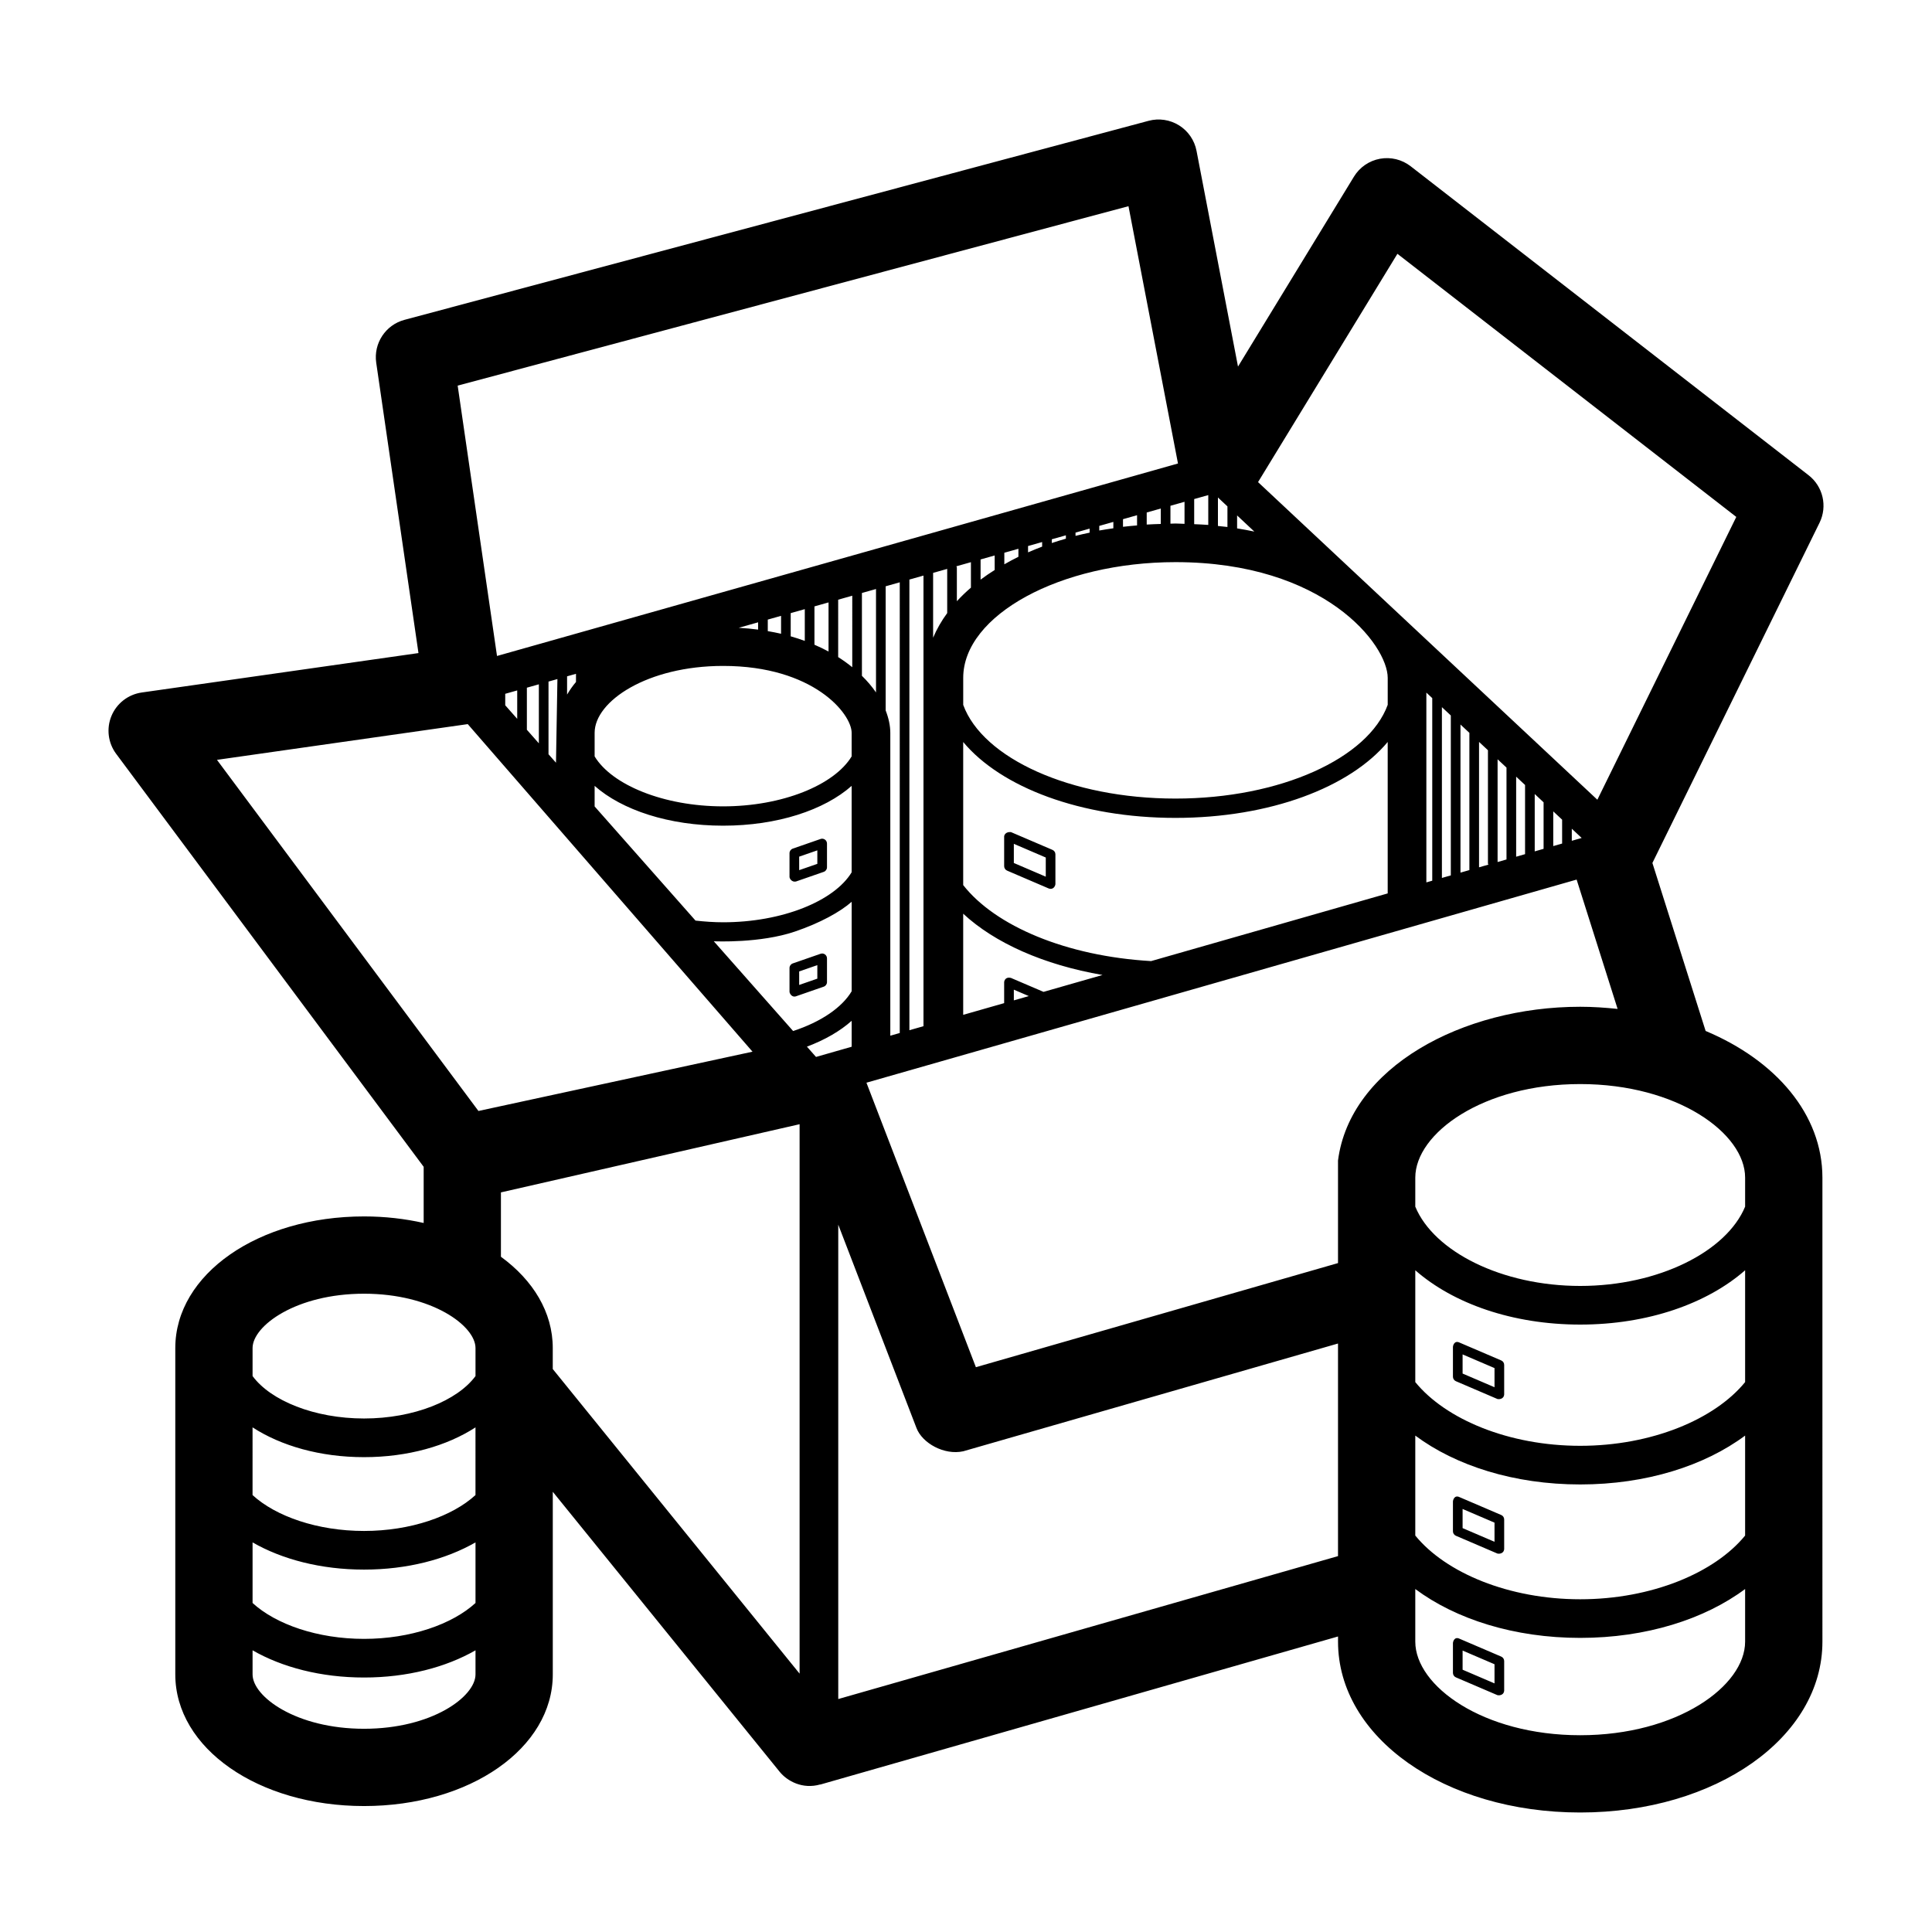 <svg height='100px' width='100px'  fill="#000000" xmlns="http://www.w3.org/2000/svg" xmlns:xlink="http://www.w3.org/1999/xlink" version="1.1" x="0px" y="0px" viewBox="0 0 100 100" enable-background="new 0 0 100 100" xml:space="preserve"><path d="M77.705,78.417l-2.152-0.922c-0.271-0.135-0.349,0.146-0.349,0.23v1.535c0,0.1,0.06,0.19,0.151,0.23l2.152,0.922  c0.032,0.013,0.32,0.042,0.349-0.23v-1.535C77.856,78.546,77.797,78.456,77.705,78.417z M77.356,79.803l-1.652-0.708v-0.991  l1.652,0.708V79.803z M77.705,85.746l-2.152-0.922c-0.271-0.135-0.349,0.146-0.349,0.23v1.535c0,0.1,0.06,0.19,0.151,0.23  l2.152,0.922c0.032,0.013,0.32,0.042,0.349-0.23v-1.535C77.856,85.876,77.797,85.786,77.705,85.746z M77.356,87.132l-1.652-0.708  v-0.991l1.652,0.708V87.132z M54.477,43.99l-2.153-0.922c-0.262-0.021-0.349,0.146-0.349,0.23v1.535c0,0.1,0.06,0.19,0.151,0.23  l2.153,0.923c0.251,0.092,0.349-0.146,0.349-0.23V44.22C54.629,44.12,54.569,44.03,54.477,43.99z M54.129,45.377l-1.653-0.709  v-0.991l1.653,0.708V45.377z M41.197,45.627l1.44-0.5c0.101-0.035,0.168-0.13,0.168-0.236v-1.229c0-0.081-0.039-0.157-0.105-0.204  c-0.066-0.047-0.151-0.061-0.227-0.033l-1.44,0.5c-0.101,0.035-0.168,0.13-0.168,0.236v1.229  C40.865,45.472,40.984,45.672,41.197,45.627z M41.365,44.34l0.94-0.326v0.699l-0.94,0.326V44.34z M41.197,51.569l1.44-0.5  c0.101-0.035,0.168-0.13,0.168-0.236v-1.229c0-0.081-0.039-0.157-0.105-0.204c-0.066-0.048-0.151-0.06-0.227-0.033l-1.44,0.5  c-0.101,0.035-0.168,0.13-0.168,0.236v1.229C40.865,51.414,40.984,51.641,41.197,51.569z M41.365,50.281l0.94-0.326v0.7l-0.94,0.326  V50.281z M88.283,53.362l-2.755-8.695l8.651-17.609c0.419-0.852,0.181-1.88-0.568-2.461L73.015,8.605  c-0.45-0.349-1.026-0.49-1.587-0.388c-0.561,0.103-1.05,0.439-1.347,0.925l-6.002,9.832L61.932,7.807  c-0.104-0.545-0.432-1.022-0.902-1.317c-0.471-0.294-1.043-0.381-1.578-0.237L20.936,16.555c-0.98,0.262-1.608,1.216-1.463,2.22  l2.187,15.028L7.334,35.844c-0.698,0.1-1.293,0.56-1.564,1.211c-0.271,0.651-0.179,1.397,0.242,1.963l15.917,21.376v2.907  c-0.967-0.218-2.002-0.339-3.086-0.339c-5.479,0-9.77,2.993-9.77,6.813v16.893c0,3.82,4.291,6.813,9.77,6.813  c5.478,0,9.769-2.993,9.769-6.813v-9.453l11.741,14.49c0.396,0.488,1.189,0.92,2.102,0.658l0.002,0.006l26.799-7.665v0.268  c0,4.959,5.507,8.843,12.536,8.843s12.536-3.884,12.536-8.843V60.954C94.327,57.685,91.926,54.892,88.283,53.362z M90.327,71.537  c-1.576,1.932-4.847,3.298-8.536,3.298s-6.96-1.366-8.536-3.298v-5.788c1.961,1.719,5.024,2.811,8.536,2.811  s6.575-1.092,8.536-2.811V71.537z M73.255,74.306c2.095,1.559,5.115,2.529,8.536,2.529s6.441-0.97,8.536-2.529v5.174  c-1.576,1.932-4.847,3.298-8.536,3.298s-6.96-1.366-8.536-3.298V74.306z M90.327,60.954v1.502c-0.962,2.323-4.476,4.104-8.536,4.104  s-7.574-1.781-8.536-4.104v-1.502c0-2.291,3.506-4.843,8.536-4.843S90.327,58.663,90.327,60.954z M81.791,52.11  c-6.107,0-11.916,3.14-12.536,7.96v5.307l-18.743,5.389l-5.665-14.726l36.759-10.513l2.121,6.694  C83.095,52.155,82.452,52.11,81.791,52.11z M26.151,35.911l0.62-0.175v1.471l-0.62-0.702V35.911z M27.271,35.595l0.62-0.175v3.055  l-0.62-0.702V35.595z M28.391,35.278l0.461-0.13l-0.074,4.33l-0.387-0.438V35.278z M81.867,43.373l-0.511,0.146v-0.625  L81.867,43.373z M80.855,43.662l-0.459,0.131v-1.797l0.459,0.43V43.662z M79.896,43.936l-0.459,0.131v-2.969l0.459,0.43V43.936z   M78.937,44.211l-0.461,0.132V40.2l0.461,0.431V44.211z M77.976,44.486l-0.461,0.132V39.3l0.461,0.431V44.486z M77.041,44.753  l-0.486,0.139v-6.491l0.461,0.431v5.86C77.015,44.716,77.035,44.731,77.041,44.753z M76.055,45.035l-0.461,0.132v-7.666l0.461,0.431  V45.035z M75.094,45.31l-0.461,0.132v-8.84l0.461,0.431V45.31z M74.133,45.585l-0.305,0.087v-9.823l0.305,0.285V45.585z   M59.582,49.746c-4.397-0.254-8.069-1.818-9.727-3.934v-7.406c1.952,2.343,6.082,3.928,10.986,3.928  c4.904,0,9.034-1.586,10.986-3.93v7.839L59.582,49.746z M54.013,51.339l-1.689-0.723c-0.277-0.069-0.349,0.146-0.349,0.23v1.076  l-2.12,0.606v-5.235c1.625,1.51,4.164,2.647,7.212,3.172L54.013,51.339z M53.251,51.557l-0.775,0.222v-0.554L53.251,51.557z   M71.828,35.087v1.395c-1.006,2.761-5.547,4.852-10.986,4.852c-5.437,0-9.978-2.089-10.986-4.849v-1.399  c0-3.247,5.031-5.99,10.986-5.99C68.56,29.097,71.828,33.382,71.828,35.087z M63.04,27.224v-1.474l0.492,0.461v1.066  C63.371,27.256,63.204,27.242,63.04,27.224z M62.54,25.626v1.544c-0.238-0.019-0.484-0.027-0.729-0.039v-1.3L62.54,25.626z   M64.032,27.349v-0.67l0.892,0.835C64.633,27.453,64.336,27.398,64.032,27.349z M61.311,25.973v1.141  c-0.158-0.003-0.309-0.017-0.47-0.017c-0.088,0-0.172,0.007-0.259,0.008v-0.926L61.311,25.973z M60.083,27.12  c-0.244,0.008-0.489,0.015-0.729,0.031v-0.624l0.729-0.206V27.12z M58.854,27.196c-0.244,0.022-0.489,0.041-0.728,0.071v-0.394  l0.728-0.206V27.196z M57.627,27.344c-0.244,0.037-0.491,0.07-0.729,0.115V27.22l0.729-0.206V27.344z M56.398,27.57  c-0.245,0.053-0.491,0.104-0.729,0.166v-0.169l0.729-0.206V27.57z M55.17,27.882c-0.246,0.072-0.492,0.144-0.729,0.225v-0.193  l0.729-0.206V27.882z M53.941,28.293c-0.249,0.094-0.492,0.193-0.729,0.297v-0.328l0.729-0.206V28.293z M52.713,28.819  c-0.252,0.123-0.492,0.254-0.729,0.389v-0.598l0.729-0.206V28.819z M51.484,29.503c-0.253,0.16-0.499,0.325-0.729,0.499v-1.045  l0.729-0.206V29.503z M50.256,30.415c-0.262,0.226-0.506,0.46-0.729,0.704v-1.746c0-0.024-0.019-0.04-0.026-0.062l0.754-0.213  V30.415z M49.027,31.733c-0.299,0.407-0.542,0.833-0.729,1.275v-3.356l0.729-0.206V31.733z M47.799,53.116l-0.729,0.208V29.998  l0.729-0.206V53.116z M46.57,53.468l-0.488,0.14V37.93c0-0.368-0.086-0.76-0.24-1.157v-6.427l0.729-0.206V53.468z M30.778,37.93  c0-1.638,2.731-3.462,6.651-3.462c4.674,0,6.652,2.477,6.652,3.462v1.221c-0.894,1.479-3.579,2.586-6.652,2.586  c-3.073,0-5.757-1.107-6.651-2.586V37.93z M44.082,54.179l-1.845,0.528l-0.471-0.533c0.937-0.351,1.719-0.806,2.316-1.337V54.179z   M45.342,35.84c-0.202-0.294-0.445-0.582-0.729-0.86v-4.287l0.729-0.206V35.84z M44.113,34.535  c-0.225-0.182-0.466-0.358-0.729-0.524V31.04l0.729-0.206V34.535z M42.885,33.723c-0.231-0.125-0.473-0.242-0.729-0.352v-1.984  l0.729-0.206V33.723z M41.656,33.173c-0.234-0.086-0.476-0.165-0.729-0.237v-1.201l0.729-0.206V33.173z M40.428,32.803  c-0.222-0.052-0.453-0.095-0.688-0.136V32.07l0.688-0.194V32.803z M39.24,32.588c-0.324-0.043-0.659-0.073-1.005-0.093l1.005-0.284  V32.588z M29.813,35.299c-0.178,0.208-0.327,0.428-0.461,0.652v-0.945l0.461-0.13V35.299z M30.778,40.677  c1.414,1.25,3.84,2.06,6.651,2.06c2.812,0,5.238-0.81,6.652-2.06v4.474c-0.894,1.479-3.579,2.586-6.652,2.586  c-0.482,0-0.959-0.035-1.429-0.087l-5.222-5.909V40.677z M44.082,46.677v4.631c-0.499,0.838-1.577,1.581-3.03,2.058l-4.106-4.646  c0.094,0.003,2.397,0.108,4.194-0.501C42.449,47.775,43.492,47.198,44.082,46.677z M72.33,13.137l17.54,13.619l-7.191,14.638  l-17.563-16.44L72.33,13.137z M58.41,10.672l2.562,13.318l-35.247,9.963l-2.036-13.993L58.41,10.672z M24.211,37.48L38.95,54.435  l-14.186,3.069L11.23,39.33L24.211,37.48z M24.611,77.384c-1.202,1.102-3.359,1.858-5.769,1.858c-2.41,0-4.568-0.755-5.77-1.858  V73.88c1.475,0.957,3.5,1.542,5.77,1.542c2.269,0,4.294-0.584,5.769-1.541V77.384z M13.073,79.834  c1.532,0.879,3.538,1.408,5.77,1.408c2.231,0,4.237-0.529,5.769-1.408v3.136c-1.202,1.102-3.359,1.858-5.769,1.858  c-2.41,0-4.568-0.755-5.77-1.858V79.834z M18.843,66.962c3.521,0,5.769,1.666,5.769,2.813v1.45  c-0.936,1.272-3.199,2.196-5.769,2.196c-2.571,0-4.834-0.924-5.77-2.197v-1.449C13.073,68.628,15.321,66.962,18.843,66.962z   M18.843,89.481c-3.521,0-5.77-1.666-5.77-2.813V85.42c1.532,0.879,3.538,1.408,5.77,1.408c2.231,0,4.237-0.529,5.769-1.408v1.248  C24.611,87.815,22.364,89.481,18.843,89.481z M28.611,70.861v-1.086c0-1.854-1.016-3.509-2.683-4.726v-3.331l15.459-3.529v28.439  L28.611,70.861z M43.388,87.942V63.389l4.049,10.525c0.303,0.789,1.439,1.419,2.419,1.204l19.399-5.578v11.004L43.388,87.942z   M81.791,89.815c-5.03,0-8.536-2.552-8.536-4.843v-2.724c2.095,1.559,5.115,2.529,8.536,2.529s6.441-0.97,8.536-2.529v2.724  C90.327,87.263,86.821,89.815,81.791,89.815z M77.705,70.417l-2.152-0.922c-0.271-0.135-0.349,0.146-0.349,0.23v1.535  c0,0.1,0.06,0.19,0.151,0.23l2.152,0.922c0.032,0.013,0.32,0.041,0.349-0.23v-1.535C77.856,70.546,77.797,70.456,77.705,70.417z   M77.356,71.803l-1.652-0.708v-0.991l1.652,0.708V71.803z"></path></svg>